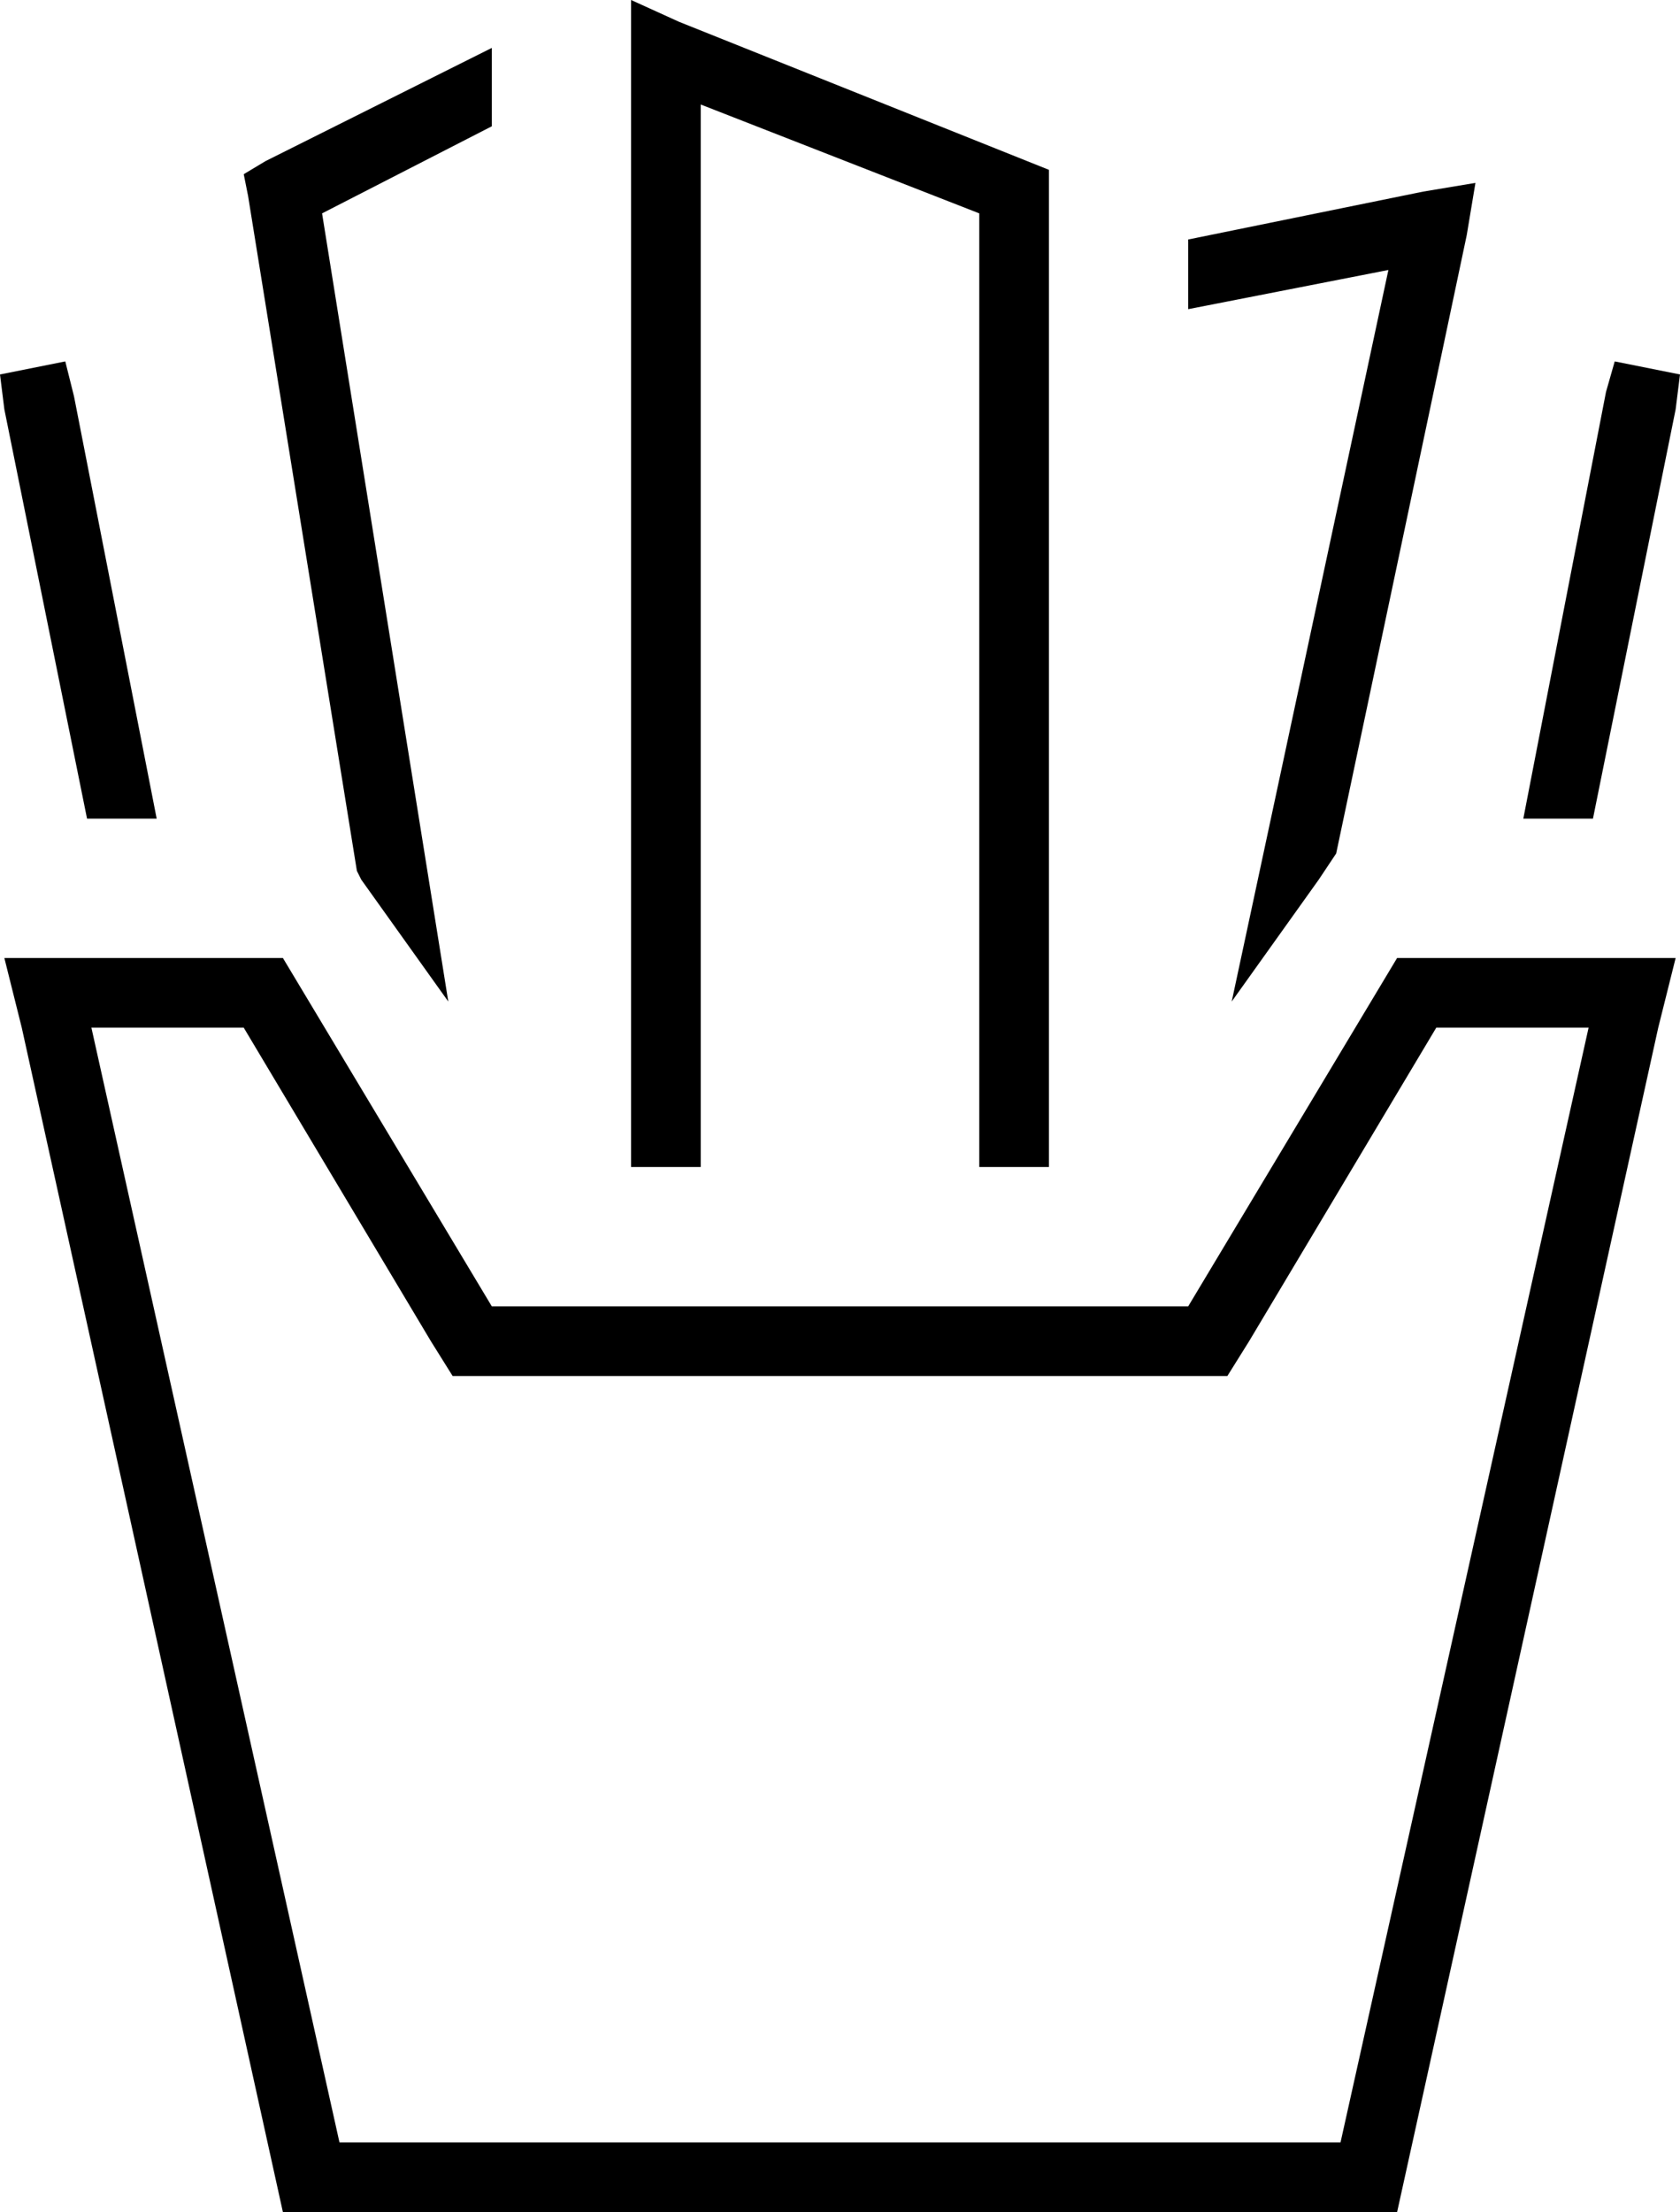 <svg xmlns="http://www.w3.org/2000/svg" viewBox="0 0 386 508">
  <path d="M 145 0 L 156 5 L 145 0 L 156 5 L 236 37 L 236 37 L 241 39 L 241 39 L 241 44 L 241 44 L 241 268 L 241 268 L 225 268 L 225 268 L 225 49 L 225 49 L 161 24 L 161 24 L 161 268 L 161 268 L 145 268 L 145 268 L 145 12 L 145 12 L 145 0 L 145 0 Z M 303 202 L 283 230 L 303 202 L 283 230 L 319 62 L 319 62 L 273 71 L 273 71 L 273 55 L 273 55 L 327 44 L 327 44 L 339 42 L 339 42 L 337 54 L 337 54 L 307 196 L 307 196 L 303 202 L 303 202 Z M 350 188 L 369 90 L 350 188 L 369 90 L 371 83 L 371 83 L 386 86 L 386 86 L 385 94 L 385 94 L 366 188 L 366 188 L 350 188 L 350 188 Z M 20 188 L 1 94 L 20 188 L 1 94 L 0 86 L 0 86 L 15 83 L 15 83 L 17 91 L 17 91 L 36 188 L 36 188 L 20 188 L 20 188 Z M 83 202 L 82 200 L 83 202 L 82 200 L 57 45 L 57 45 L 56 40 L 56 40 L 61 37 L 61 37 L 113 11 L 113 11 L 113 29 L 113 29 L 74 49 L 74 49 L 103 230 L 103 230 L 83 202 L 83 202 Z M 65 220 L 113 300 L 65 220 L 113 300 L 273 300 L 273 300 L 321 220 L 321 220 L 369 220 L 385 220 L 381 236 L 381 236 L 321 508 L 321 508 L 65 508 L 65 508 L 5 236 L 5 236 L 1 220 L 1 220 L 17 220 L 65 220 Z M 287 308 L 282 316 L 287 308 L 282 316 L 273 316 L 104 316 L 99 308 L 99 308 L 56 236 L 56 236 L 21 236 L 21 236 L 78 492 L 78 492 L 308 492 L 308 492 L 365 236 L 365 236 L 330 236 L 330 236 L 287 308 L 287 308 Z" />
</svg>